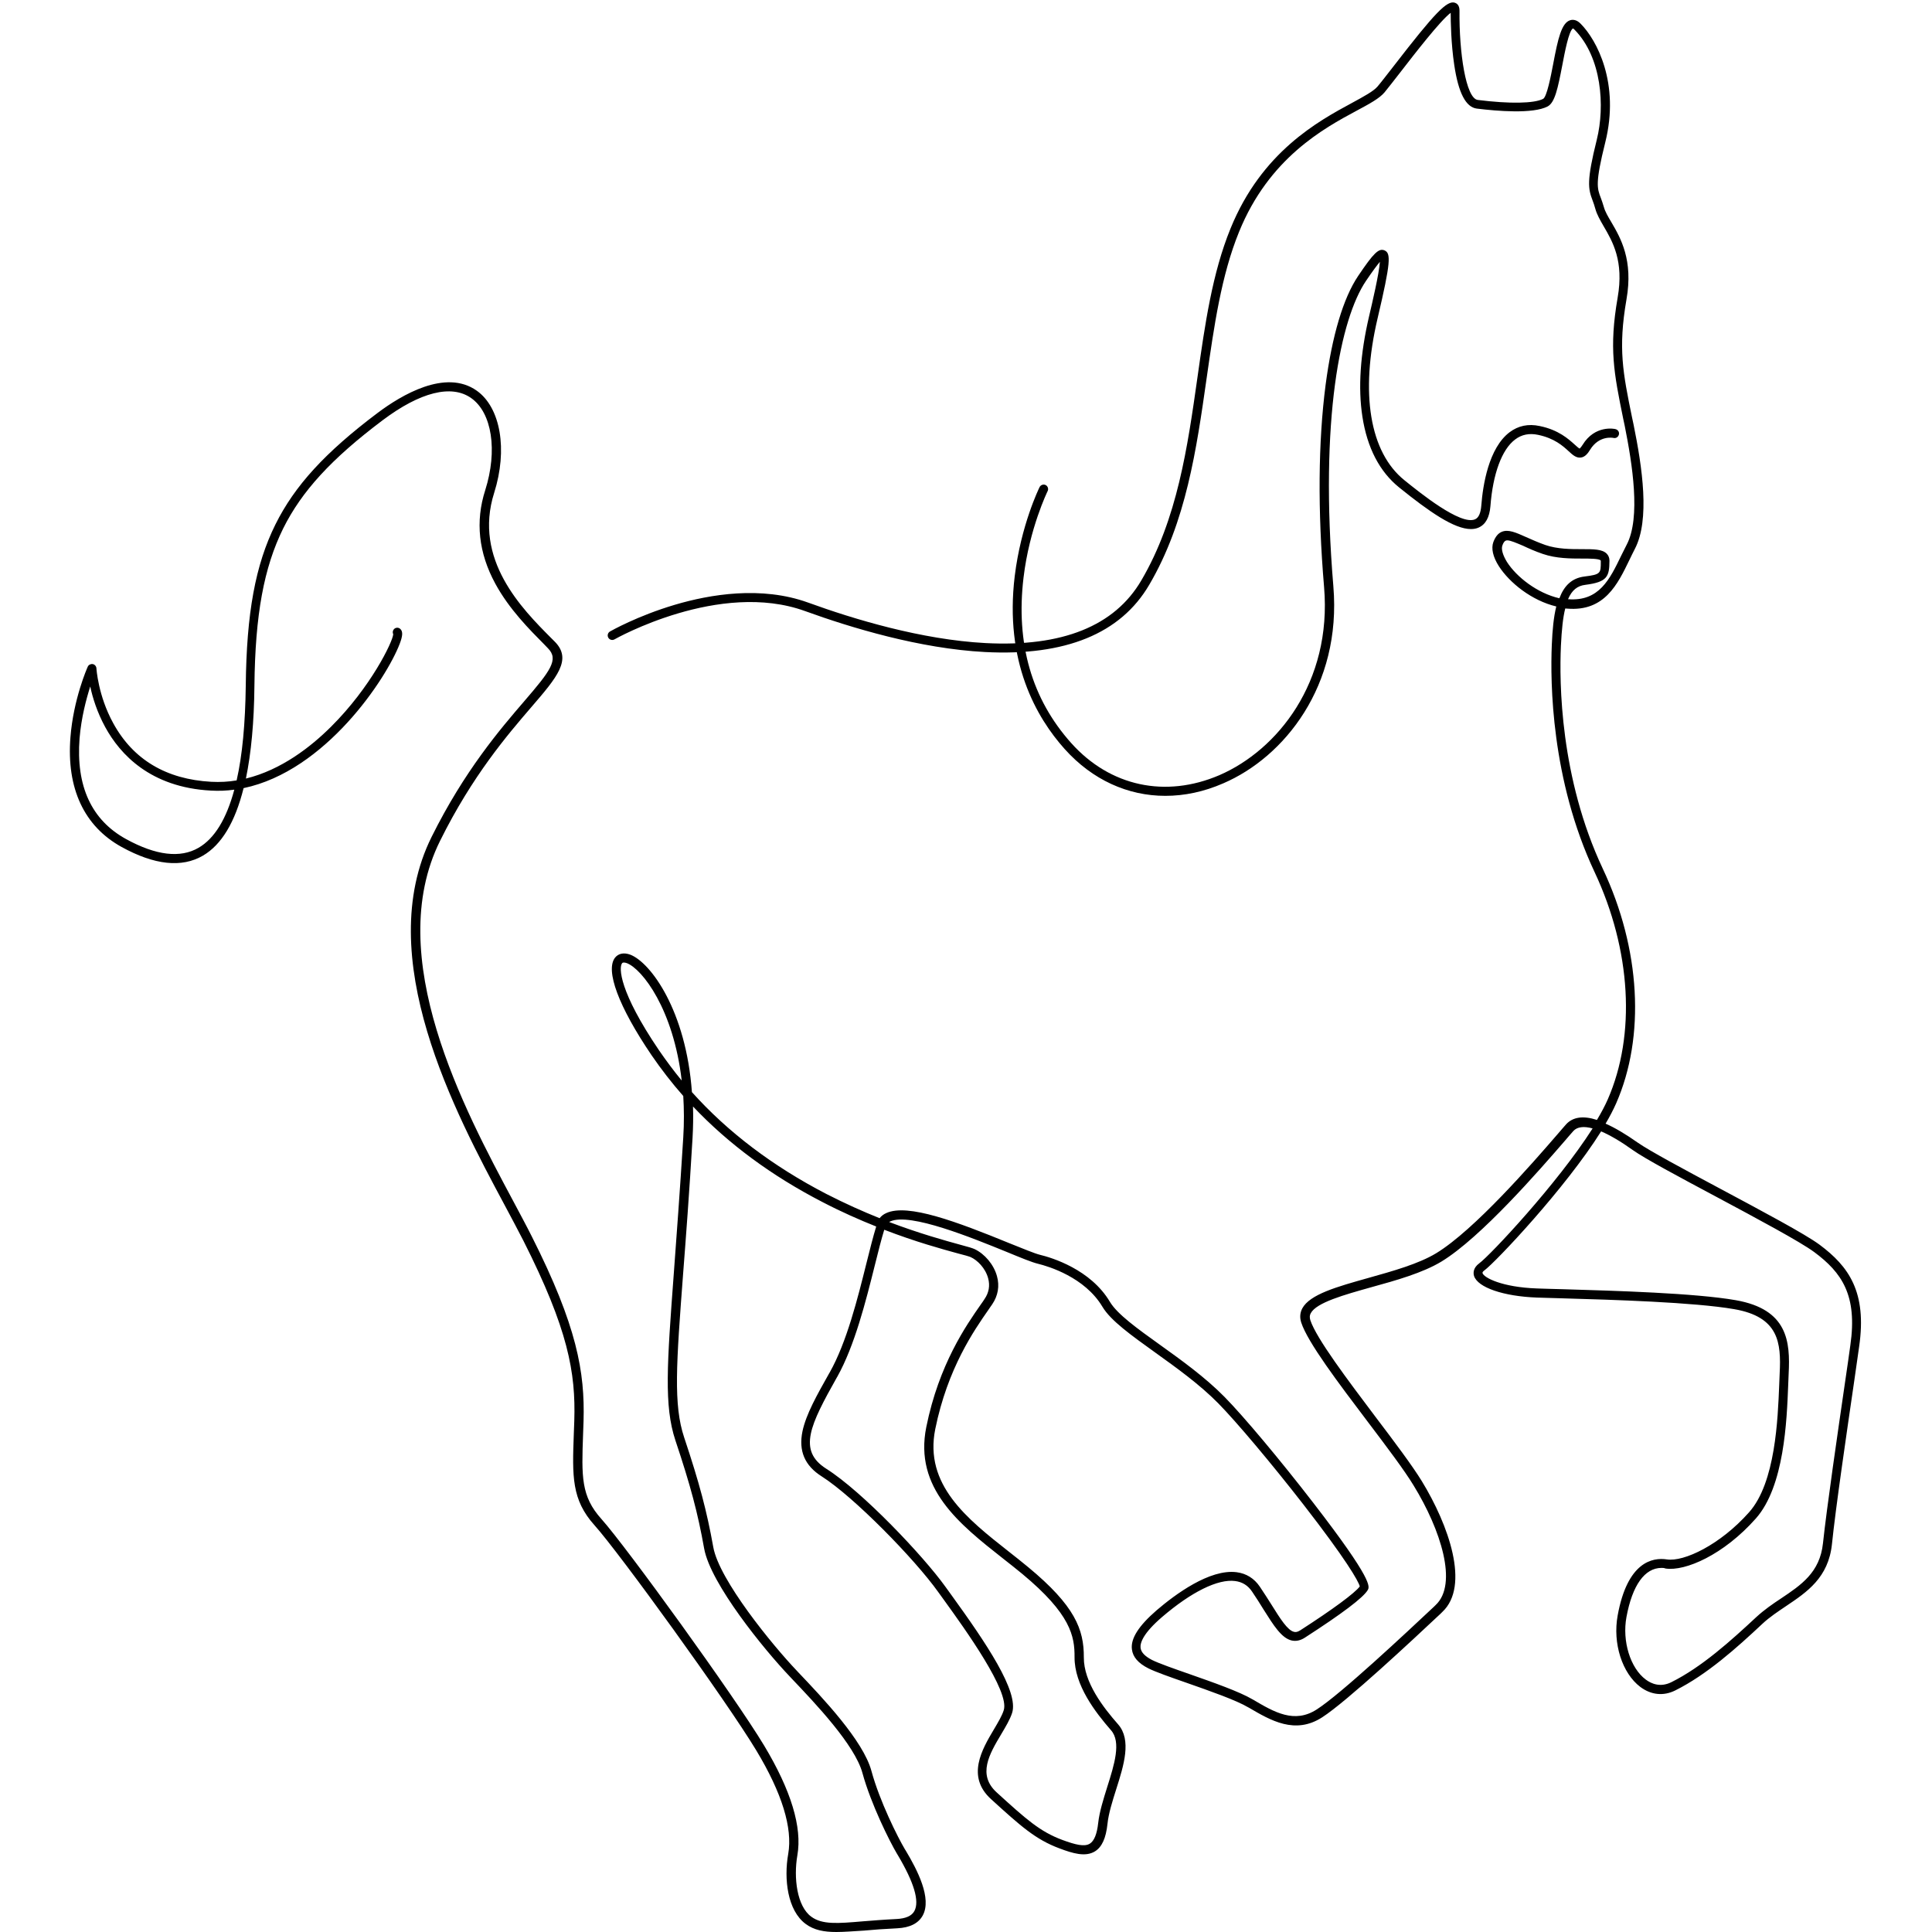 <svg xmlns="http://www.w3.org/2000/svg" xmlns:xlink="http://www.w3.org/1999/xlink" width="500" zoomAndPan="magnify" viewBox="0 0 375 375" height="500" preserveAspectRatio="xMidYMid meet" version="1.0"><path fill="#000000" d="M 226.184 154.473 C 218.922 154.473 212.051 151.387 206.68 145.418 C 201.129 139.242 194.949 128.418 196.957 111.836 C 198.16 101.973 201.641 94.836 201.789 94.535 C 202 94.117 202.539 93.938 202.961 94.148 C 203.379 94.355 203.559 94.898 203.348 95.316 C 203.32 95.375 199.809 102.543 198.668 112.105 C 197.137 124.879 200.258 135.676 207.941 144.25 C 215.473 152.645 226.215 154.953 236.688 150.457 C 247.91 145.598 258.562 132.438 257.004 113.965 C 255.742 98.973 255.863 85.754 257.305 74.656 C 258.562 65.152 260.723 57.867 263.605 53.578 C 266.605 49.113 267.625 48.125 268.734 48.602 C 269.996 49.141 269.965 50.852 267.387 61.797 C 263.965 76.336 265.855 87.789 272.605 93.219 C 275.578 95.617 283.469 102.004 286.289 100.805 C 287.012 100.504 287.398 99.605 287.52 98.137 C 287.82 94.148 288.961 86.953 293.012 83.895 C 294.691 82.633 296.641 82.215 298.863 82.695 C 302.523 83.441 304.473 85.242 305.645 86.293 C 305.977 86.59 306.395 86.98 306.605 87.07 C 306.664 87.012 306.844 86.863 307.176 86.352 C 309.574 82.426 313.418 83.234 313.566 83.293 C 314.047 83.414 314.348 83.863 314.227 84.344 C 314.105 84.824 313.656 85.121 313.176 85.004 C 313.055 84.973 310.387 84.461 308.645 87.281 C 308.227 87.973 307.656 88.719 306.844 88.809 C 305.945 88.93 305.254 88.301 304.473 87.582 C 303.363 86.562 301.715 85.062 298.531 84.402 C 296.824 84.043 295.352 84.344 294.09 85.301 C 291.512 87.223 289.77 91.957 289.289 98.254 C 289.109 100.414 288.359 101.793 287.012 102.395 C 286.559 102.602 286.051 102.691 285.508 102.691 C 282.301 102.691 277.527 99.426 271.555 94.598 C 267.773 91.539 265.375 86.922 264.445 80.895 C 263.574 75.289 264.023 68.723 265.734 61.406 C 266.305 58.977 267.684 53.129 267.836 50.82 C 267.324 51.422 266.484 52.531 265.105 54.57 C 260.273 61.766 256.074 81.105 258.805 113.816 C 260.422 133.156 249.23 146.977 237.438 152.043 C 233.656 153.695 229.875 154.473 226.184 154.473 Z M 226.184 154.473 " fill-opacity="1" fill-rule="nonzero"/><path fill="#000000" d="M 162.328 375 C 159.93 375 158.008 374.641 156.387 373.441 C 152.848 370.832 152.125 364.715 152.996 359.828 C 153.867 354.82 151.797 348.047 146.785 339.738 C 141.023 330.176 120.199 301.391 115.398 296.055 C 110.926 291.078 111.078 286.551 111.375 278.336 C 111.406 277.523 111.438 276.684 111.469 275.785 C 111.766 266.371 110.266 258.004 101.594 240.824 C 100.574 238.816 99.312 236.477 97.992 233.988 C 88.332 215.969 72.188 185.777 83.77 162.449 C 90.16 149.586 97.125 141.492 101.715 136.152 C 106.848 130.188 108.527 128 106.336 125.809 L 105.676 125.121 C 102.793 122.211 98.832 118.254 96.133 113.277 C 92.891 107.309 92.23 101.223 94.184 95.137 C 96.613 87.461 95.504 80.113 91.453 77.266 C 87.641 74.566 81.551 76.098 74.289 81.555 C 64.324 89.051 58.562 95.348 54.965 102.574 C 51.211 110.188 49.531 119.305 49.383 133.094 C 49.32 140.172 48.75 146.199 47.73 151.117 C 54.602 149.438 60.336 144.969 64.297 141.012 C 71.977 133.367 76.207 124.609 76.328 123.109 C 76.18 122.812 76.207 122.453 76.418 122.18 C 76.719 121.793 77.258 121.73 77.648 122.031 C 78.309 122.57 78.098 123.59 77.59 124.941 C 75.008 131.715 63.184 149.645 47.281 152.973 C 45.629 159.602 42.988 163.977 39.391 166.078 C 35.277 168.477 29.969 167.906 23.605 164.398 C 16.312 160.379 12.895 153.004 13.672 143.109 C 14.242 135.734 16.914 129.648 17.035 129.406 C 17.184 129.047 17.605 128.836 17.992 128.898 C 18.383 128.957 18.684 129.316 18.715 129.707 C 18.715 129.766 19.043 135.043 21.984 140.383 C 25.855 147.457 32.277 151.266 41.008 151.746 C 42.691 151.836 44.34 151.746 45.93 151.477 C 47.043 146.59 47.609 140.441 47.703 133.066 C 47.852 119.004 49.562 109.648 53.461 101.793 C 57.184 94.297 63.094 87.82 73.297 80.145 C 77.891 76.695 86.473 71.539 92.531 75.828 C 97.184 79.125 98.562 87.281 95.922 95.645 C 91.812 108.598 101.324 118.164 106.996 123.859 L 107.688 124.551 C 111.105 128 108.105 131.477 103.125 137.262 C 98.562 142.57 91.691 150.547 85.422 163.199 C 74.227 185.715 90.133 215.398 99.613 233.121 C 100.934 235.609 102.195 237.945 103.215 239.984 C 112.008 257.406 113.539 266.312 113.266 275.816 C 113.238 276.715 113.207 277.555 113.176 278.363 C 112.879 286.641 112.758 290.418 116.75 294.855 C 121.578 300.25 142.523 329.188 148.316 338.809 C 153.539 347.504 155.727 354.672 154.766 360.129 C 154.016 364.477 154.676 369.992 157.469 372.031 C 159.598 373.59 162.539 373.352 167.461 372.93 C 169.352 372.781 171.512 372.602 174.004 372.48 C 175.801 372.391 176.973 371.883 177.484 370.922 C 178.504 369.035 177.422 365.375 174.242 360.039 L 174.094 359.797 C 172.684 357.43 169.051 350.172 167.402 344.148 C 165.93 338.691 158.219 330.594 153.629 325.766 L 153.266 325.379 C 148.375 320.25 137.902 307.418 136.672 300.551 C 135.441 293.656 134.031 288.348 131.09 279.562 C 128.871 272.879 129.473 264.781 130.793 247.062 C 131.301 240.105 131.961 231.441 132.621 220.766 C 132.801 217.918 132.773 215.219 132.621 212.73 C 130.402 210.211 128.359 207.574 126.469 204.816 C 120.078 195.402 117.438 188.324 119.391 185.867 C 120.051 185.055 121.098 184.848 122.328 185.297 C 126.32 186.824 133.164 196.211 134.301 211.98 C 141.266 219.746 150.027 226.375 160.379 231.738 C 164.012 233.598 167.492 235.156 170.73 236.449 C 171.062 236.027 171.48 235.699 172.023 235.457 C 176.191 233.539 185.734 237.137 195.996 241.336 C 198.609 242.383 200.859 243.312 201.848 243.555 C 204.102 244.094 211.691 246.371 215.441 252.699 C 216.883 255.098 220.723 257.855 225.195 261.062 C 229.305 264.004 233.926 267.332 237.648 271.109 C 241.398 274.914 248.48 283.371 254.871 291.648 C 266.574 306.789 265.855 307.988 265.465 308.648 C 264.566 310.145 260.453 313.234 253.25 317.883 C 252.41 318.422 251.57 318.602 250.73 318.422 C 248.75 317.973 247.219 315.512 245.27 312.426 C 244.578 311.285 243.828 310.117 243.02 308.918 C 242.211 307.719 241.129 307.059 239.75 306.879 C 236.418 306.43 231.258 308.977 225.555 313.863 C 221.895 317.012 221.266 318.871 221.383 319.859 C 221.504 320.73 222.223 321.48 223.605 322.199 C 224.926 322.859 227.836 323.879 230.926 324.957 C 235.457 326.547 240.59 328.348 243.109 329.844 L 243.23 329.906 C 247.34 332.332 251.242 334.613 255.594 331.793 C 260.305 328.766 272.938 316.922 278.336 311.855 L 278.668 311.527 C 283.02 307.449 279.66 296.922 274.375 288.32 C 272.578 285.352 269.156 280.824 265.523 276.023 C 259.762 268.41 253.82 260.555 252.562 256.688 C 252.262 255.727 252.32 254.828 252.773 253.957 C 254.242 251.23 259.492 249.762 265.586 248.051 C 270.387 246.703 275.336 245.324 278.758 243.254 C 286.199 238.727 297.453 225.773 302.223 220.258 C 303.062 219.297 303.633 218.609 303.992 218.219 C 305.285 216.809 307.297 216.508 309.965 217.379 C 310.805 215.969 311.527 214.621 312.066 213.391 C 317.559 200.855 316.598 184.367 309.516 169.285 C 301.055 151.297 300.902 132.438 301.203 125.18 C 301.324 122.27 301.562 119.754 302.074 117.715 C 297.301 116.574 293.012 113.125 290.941 109.918 C 289.77 108.09 289.41 106.441 289.859 105.211 C 290.25 104.191 290.762 103.531 291.48 103.23 C 292.742 102.691 294.211 103.352 296.223 104.25 C 297.301 104.73 298.504 105.27 299.941 105.781 C 302.285 106.59 304.926 106.59 307.055 106.59 C 309.336 106.59 310.984 106.59 311.855 107.461 C 312.215 107.82 312.395 108.301 312.395 108.809 L 312.395 108.898 C 312.367 111.898 311.977 112.977 307.715 113.516 C 306.184 113.695 305.105 114.535 304.355 116.305 C 310.387 116.785 312.457 112.438 314.676 107.848 C 315.035 107.129 315.398 106.379 315.758 105.691 C 318.488 100.445 316.836 90.07 315.367 82.695 L 315.066 81.285 C 313.266 72.438 312.277 67.582 313.988 57.746 C 315.219 50.672 313.027 46.922 311.258 43.895 C 310.566 42.695 309.965 41.648 309.664 40.566 C 309.484 39.906 309.305 39.398 309.125 38.918 C 308.254 36.641 307.926 35.172 309.938 27.105 C 311.555 20.598 310.895 11.125 305.613 5.758 C 305.434 5.578 305.344 5.516 305.316 5.516 C 304.504 5.938 303.695 10.285 303.242 12.652 C 302.375 17.148 301.805 19.91 300.395 20.66 C 297.543 22.156 290.551 21.559 286.648 21.078 C 284.52 20.809 283.078 18.051 282.27 12.621 C 281.641 8.457 281.578 4.078 281.578 2.488 C 279.566 3.988 274.496 10.555 271.918 13.883 C 270.598 15.562 269.484 17.031 268.734 17.93 C 267.746 19.098 265.887 20.117 263.305 21.496 C 256.941 24.914 246.32 30.672 240.5 45.004 C 237.047 53.488 235.668 63.203 234.195 73.488 C 232.246 87.16 230.234 101.312 223.062 113.516 C 217.512 122.992 206.801 127.367 191.195 126.559 C 178.535 125.898 165.211 121.852 156.27 118.613 C 139.676 112.586 119.48 123.98 119.27 124.102 C 118.848 124.34 118.309 124.191 118.07 123.77 C 117.828 123.352 117.98 122.812 118.398 122.57 C 118.609 122.453 123.711 119.543 131 117.383 C 137.785 115.375 147.746 113.668 156.867 116.965 C 165.691 120.172 178.832 124.16 191.285 124.82 C 206.172 125.598 216.344 121.523 221.535 112.648 C 228.527 100.742 230.508 86.77 232.426 73.25 C 233.898 62.844 235.309 53.012 238.848 44.344 C 244.91 29.445 255.891 23.508 262.434 19.969 C 264.746 18.711 266.574 17.719 267.355 16.82 C 268.074 15.98 269.188 14.512 270.508 12.832 C 278.547 2.43 280.887 0 282.418 0.539 C 282.75 0.66 283.289 0.988 283.289 2.07 C 283.199 10.164 284.52 19.098 286.828 19.398 C 293.043 20.18 297.781 20.09 299.523 19.188 C 300.242 18.801 301.023 14.781 301.473 12.414 C 302.402 7.496 303.094 4.438 304.773 3.926 C 305.254 3.777 306.004 3.777 306.816 4.617 C 309.938 7.766 314.438 16.16 311.586 27.613 C 309.605 35.531 309.996 36.551 310.715 38.41 C 310.895 38.918 311.105 39.457 311.316 40.207 C 311.555 41.078 312.098 42.008 312.758 43.117 C 314.559 46.203 317.047 50.461 315.695 58.137 C 314.047 67.641 315.008 72.379 316.777 81.016 L 317.078 82.422 C 318.758 90.699 320.289 100.895 317.316 106.559 C 316.957 107.25 316.629 107.938 316.266 108.688 C 313.988 113.395 311.438 118.734 304.203 118.133 C 304.086 118.133 303.934 118.105 303.812 118.105 C 303.363 119.871 303.125 122.242 302.973 125.328 C 302.645 132.465 302.793 150.965 311.105 168.625 C 318.43 184.156 319.387 201.188 313.688 214.172 C 313.148 215.398 312.457 216.719 311.645 218.098 C 313.477 218.906 315.547 220.137 317.887 221.785 C 320.109 223.344 326.801 226.941 333.883 230.723 C 341.953 235.039 350.297 239.477 353.145 241.574 C 358.879 245.832 362.387 250.809 360.859 261.363 C 360.59 263.281 360.258 265.5 359.93 267.871 C 358.398 278.363 356.297 292.727 355.578 299.742 C 354.887 306.219 350.746 309.008 346.727 311.707 C 345.133 312.785 343.484 313.863 342.074 315.184 C 337.121 319.832 331.301 325.047 325.18 328.105 C 322.898 329.246 320.5 329.004 318.398 327.445 C 314.855 324.777 312.996 318.961 313.988 313.562 C 315.879 303.129 320.77 302.262 323.527 302.68 C 326.859 303.191 333.91 299.832 339.492 293.535 C 344.625 287.777 345.074 275.426 345.344 268.801 C 345.375 267.961 345.406 267.211 345.434 266.551 C 345.734 260.645 345.285 255.605 336.613 254.109 C 328.84 252.758 312.906 252.277 303.395 252.008 C 301.445 251.949 299.703 251.891 298.324 251.859 C 291.84 251.617 286.828 249.91 286.109 247.66 C 285.961 247.152 285.871 246.133 287.129 245.203 C 289.23 243.672 302.285 229.762 309.125 219.027 C 307.414 218.547 306.125 218.727 305.406 219.508 C 305.043 219.898 304.445 220.617 303.664 221.516 C 298.805 227.121 287.461 240.195 279.777 244.871 C 276.148 247.062 271.078 248.5 266.156 249.852 C 260.934 251.32 255.531 252.816 254.422 254.887 C 254.184 255.309 254.184 255.727 254.332 256.238 C 255.504 259.805 261.625 267.898 267.023 275.066 C 270.688 279.895 274.105 284.449 275.969 287.48 C 281.188 296.023 285.359 307.809 279.957 312.875 L 279.629 313.203 C 274.195 318.301 261.473 330.203 256.645 333.324 C 251.363 336.742 246.621 333.922 242.418 331.465 L 242.301 331.406 C 239.93 329.996 234.855 328.227 230.418 326.668 C 227.145 325.527 224.324 324.539 222.883 323.82 C 220.934 322.828 219.883 321.629 219.703 320.129 C 219.434 318.031 221.023 315.574 224.477 312.574 C 228.047 309.516 234.797 304.48 240.047 305.168 C 241.91 305.41 243.441 306.367 244.52 307.957 C 245.359 309.188 246.141 310.445 246.832 311.527 C 248.48 314.164 249.922 316.473 251.18 316.742 C 251.422 316.801 251.781 316.832 252.383 316.441 C 258.715 312.363 262.973 309.215 263.934 307.926 C 263.695 306.906 261.203 302.59 252.98 292.008 C 246.801 284.062 239.988 275.965 236.449 272.367 C 232.848 268.711 228.254 265.41 224.234 262.531 C 219.613 259.203 215.594 256.355 213.973 253.629 C 210.551 247.902 203.531 245.801 201.461 245.293 C 200.32 245.023 198.129 244.125 195.367 242.984 C 188.797 240.316 176.613 235.309 172.801 237.078 C 172.742 237.105 172.652 237.137 172.594 237.195 C 178.535 239.445 183.453 240.797 186.395 241.605 C 187.984 242.023 188.766 242.266 189.156 242.445 C 191.137 243.375 192.906 245.473 193.508 247.691 C 194.047 249.609 193.719 251.5 192.578 253.18 C 192.367 253.508 192.098 253.836 191.855 254.227 C 189.098 258.184 183.934 265.562 181.535 277.375 C 179.344 288.199 187.715 294.793 195.789 301.152 C 197.047 302.141 198.34 303.16 199.57 304.18 C 208.633 311.676 210.402 316.262 210.371 321.691 C 210.34 326.516 214.152 331.434 217.031 334.703 C 219.672 337.73 218.145 342.617 216.645 347.324 C 215.922 349.605 215.172 351.973 214.961 354.012 C 214.664 356.801 213.883 358.508 212.531 359.348 C 210.672 360.488 208.211 359.738 205.66 358.777 C 200.98 357.039 198.098 354.43 192.367 349.215 C 187.504 344.809 190.625 339.531 192.906 335.691 C 193.719 334.312 194.496 333.023 194.828 331.945 C 195.996 328.285 187.414 316.352 183.273 310.625 C 182.855 310.055 182.465 309.488 182.105 309.008 C 177.484 302.531 165.691 290.508 159.508 286.578 C 156.18 284.48 154.977 281.602 155.758 277.824 C 156.449 274.527 158.547 270.809 160.98 266.492 L 161.039 266.402 C 164.34 260.555 166.469 252.039 168.18 245.172 C 168.871 242.414 169.473 240.016 170.07 238.066 C 166.832 236.777 163.289 235.219 159.66 233.328 C 149.785 228.23 141.383 222.027 134.512 214.77 C 134.574 216.719 134.543 218.758 134.422 220.887 C 133.793 231.559 133.133 240.254 132.594 247.211 C 131.273 264.691 130.672 272.668 132.801 279.023 C 135.773 287.93 137.184 293.266 138.445 300.281 C 139.586 306.699 149.996 319.383 154.586 324.207 L 154.949 324.598 C 159.66 329.547 167.551 337.852 169.141 343.727 C 170.73 349.605 174.273 356.648 175.652 358.961 L 175.805 359.199 C 178.082 363.008 180.902 368.465 179.105 371.793 C 178.262 373.32 176.613 374.16 174.152 374.281 C 171.691 374.398 169.562 374.551 167.672 374.73 C 165.602 374.852 163.859 375 162.328 375 Z M 171.633 238.695 C 171.062 240.555 170.461 242.926 169.801 245.594 C 168.062 252.547 165.898 261.184 162.508 267.242 L 162.449 267.332 C 157.258 276.566 154.797 281.543 160.379 285.082 C 167.402 289.52 179.223 302.02 183.484 307.957 C 183.844 308.469 184.234 309.008 184.656 309.578 C 191.375 318.871 197.797 328.316 196.449 332.484 C 196.027 333.773 195.219 335.121 194.348 336.59 C 192.035 340.461 189.668 344.477 193.477 347.926 C 199.207 353.141 201.848 355.512 206.199 357.129 C 208.723 358.059 210.492 358.508 211.543 357.848 C 212.383 357.309 212.922 355.992 213.16 353.832 C 213.402 351.645 214.184 349.184 214.934 346.785 C 216.281 342.527 217.664 338.121 215.652 335.844 C 212.594 332.332 208.539 327.086 208.57 321.66 C 208.602 317.582 207.82 313.293 198.43 305.5 C 197.227 304.508 195.938 303.488 194.676 302.5 C 186.184 295.812 177.395 288.859 179.793 276.984 C 182.254 264.812 187.535 257.258 190.387 253.18 C 190.656 252.82 190.895 252.457 191.105 252.129 C 191.945 250.898 192.188 249.551 191.797 248.109 C 191.258 246.102 189.668 244.574 188.406 244.004 C 188.137 243.883 187.117 243.582 185.914 243.285 C 182.855 242.445 177.785 241.066 171.633 238.695 Z M 322.508 304.328 C 319.238 304.328 316.836 307.688 315.695 313.863 C 314.828 318.543 316.445 323.789 319.449 326.008 C 320.527 326.816 322.27 327.566 324.398 326.516 C 330.312 323.578 335.98 318.453 340.875 313.895 C 342.402 312.484 344.086 311.316 345.734 310.234 C 349.574 307.656 353.234 305.23 353.836 299.562 C 354.586 292.547 356.688 278.152 358.219 267.629 C 358.578 265.262 358.879 263.043 359.148 261.125 C 360.559 251.41 357.496 247 352.125 243.016 C 349.395 241.004 341.113 236.566 333.102 232.281 C 325.961 228.473 319.238 224.875 316.926 223.227 C 314.586 221.547 312.516 220.348 310.777 219.598 C 303.812 230.691 290.34 244.934 288.121 246.582 C 287.91 246.73 287.699 246.941 287.762 247.121 C 288.031 247.992 291.512 249.852 298.352 250.09 C 299.734 250.148 301.473 250.18 303.426 250.238 C 313.625 250.539 329.02 250.988 336.914 252.367 C 346.996 254.137 347.504 260.375 347.176 266.641 C 347.145 267.301 347.113 268.051 347.086 268.891 C 346.816 275.727 346.336 288.5 340.812 294.734 C 334.543 301.812 327.102 305.02 323.289 304.449 C 322.988 304.328 322.75 304.328 322.508 304.328 Z M 121.098 186.824 C 120.949 186.824 120.828 186.855 120.738 186.977 C 120.109 187.785 120.141 192.402 127.91 203.855 C 129.293 205.863 130.762 207.844 132.32 209.734 C 130.73 195.941 124.672 188.086 121.668 186.945 C 121.488 186.887 121.281 186.824 121.098 186.824 Z M 17.516 133.246 C 16.734 135.703 15.773 139.332 15.445 143.289 C 14.723 152.586 17.754 159.18 24.477 162.867 C 30.266 166.047 35.008 166.617 38.551 164.547 C 41.641 162.75 43.949 158.973 45.48 153.273 C 43.98 153.484 42.48 153.543 40.918 153.453 C 29.188 152.824 23.305 146.406 20.426 141.133 C 18.836 138.223 17.965 135.375 17.516 133.246 Z M 292.562 104.883 C 292.441 104.883 292.32 104.91 292.262 104.941 C 292.02 105.031 291.781 105.359 291.602 105.902 C 291.359 106.59 291.691 107.758 292.5 109.078 C 294.332 111.957 298.352 115.137 302.676 116.125 C 303.605 113.668 305.105 112.195 307.566 111.898 C 310.715 111.508 310.715 111.27 310.715 108.988 L 310.715 108.898 C 310.715 108.809 310.688 108.777 310.688 108.777 C 310.324 108.418 308.555 108.418 307.145 108.418 C 304.895 108.418 302.074 108.418 299.465 107.52 C 297.961 107.012 296.641 106.41 295.621 105.93 C 294.332 105.391 293.191 104.883 292.562 104.883 Z M 292.562 104.883 " fill-opacity="1" fill-rule="nonzero"/></svg>
